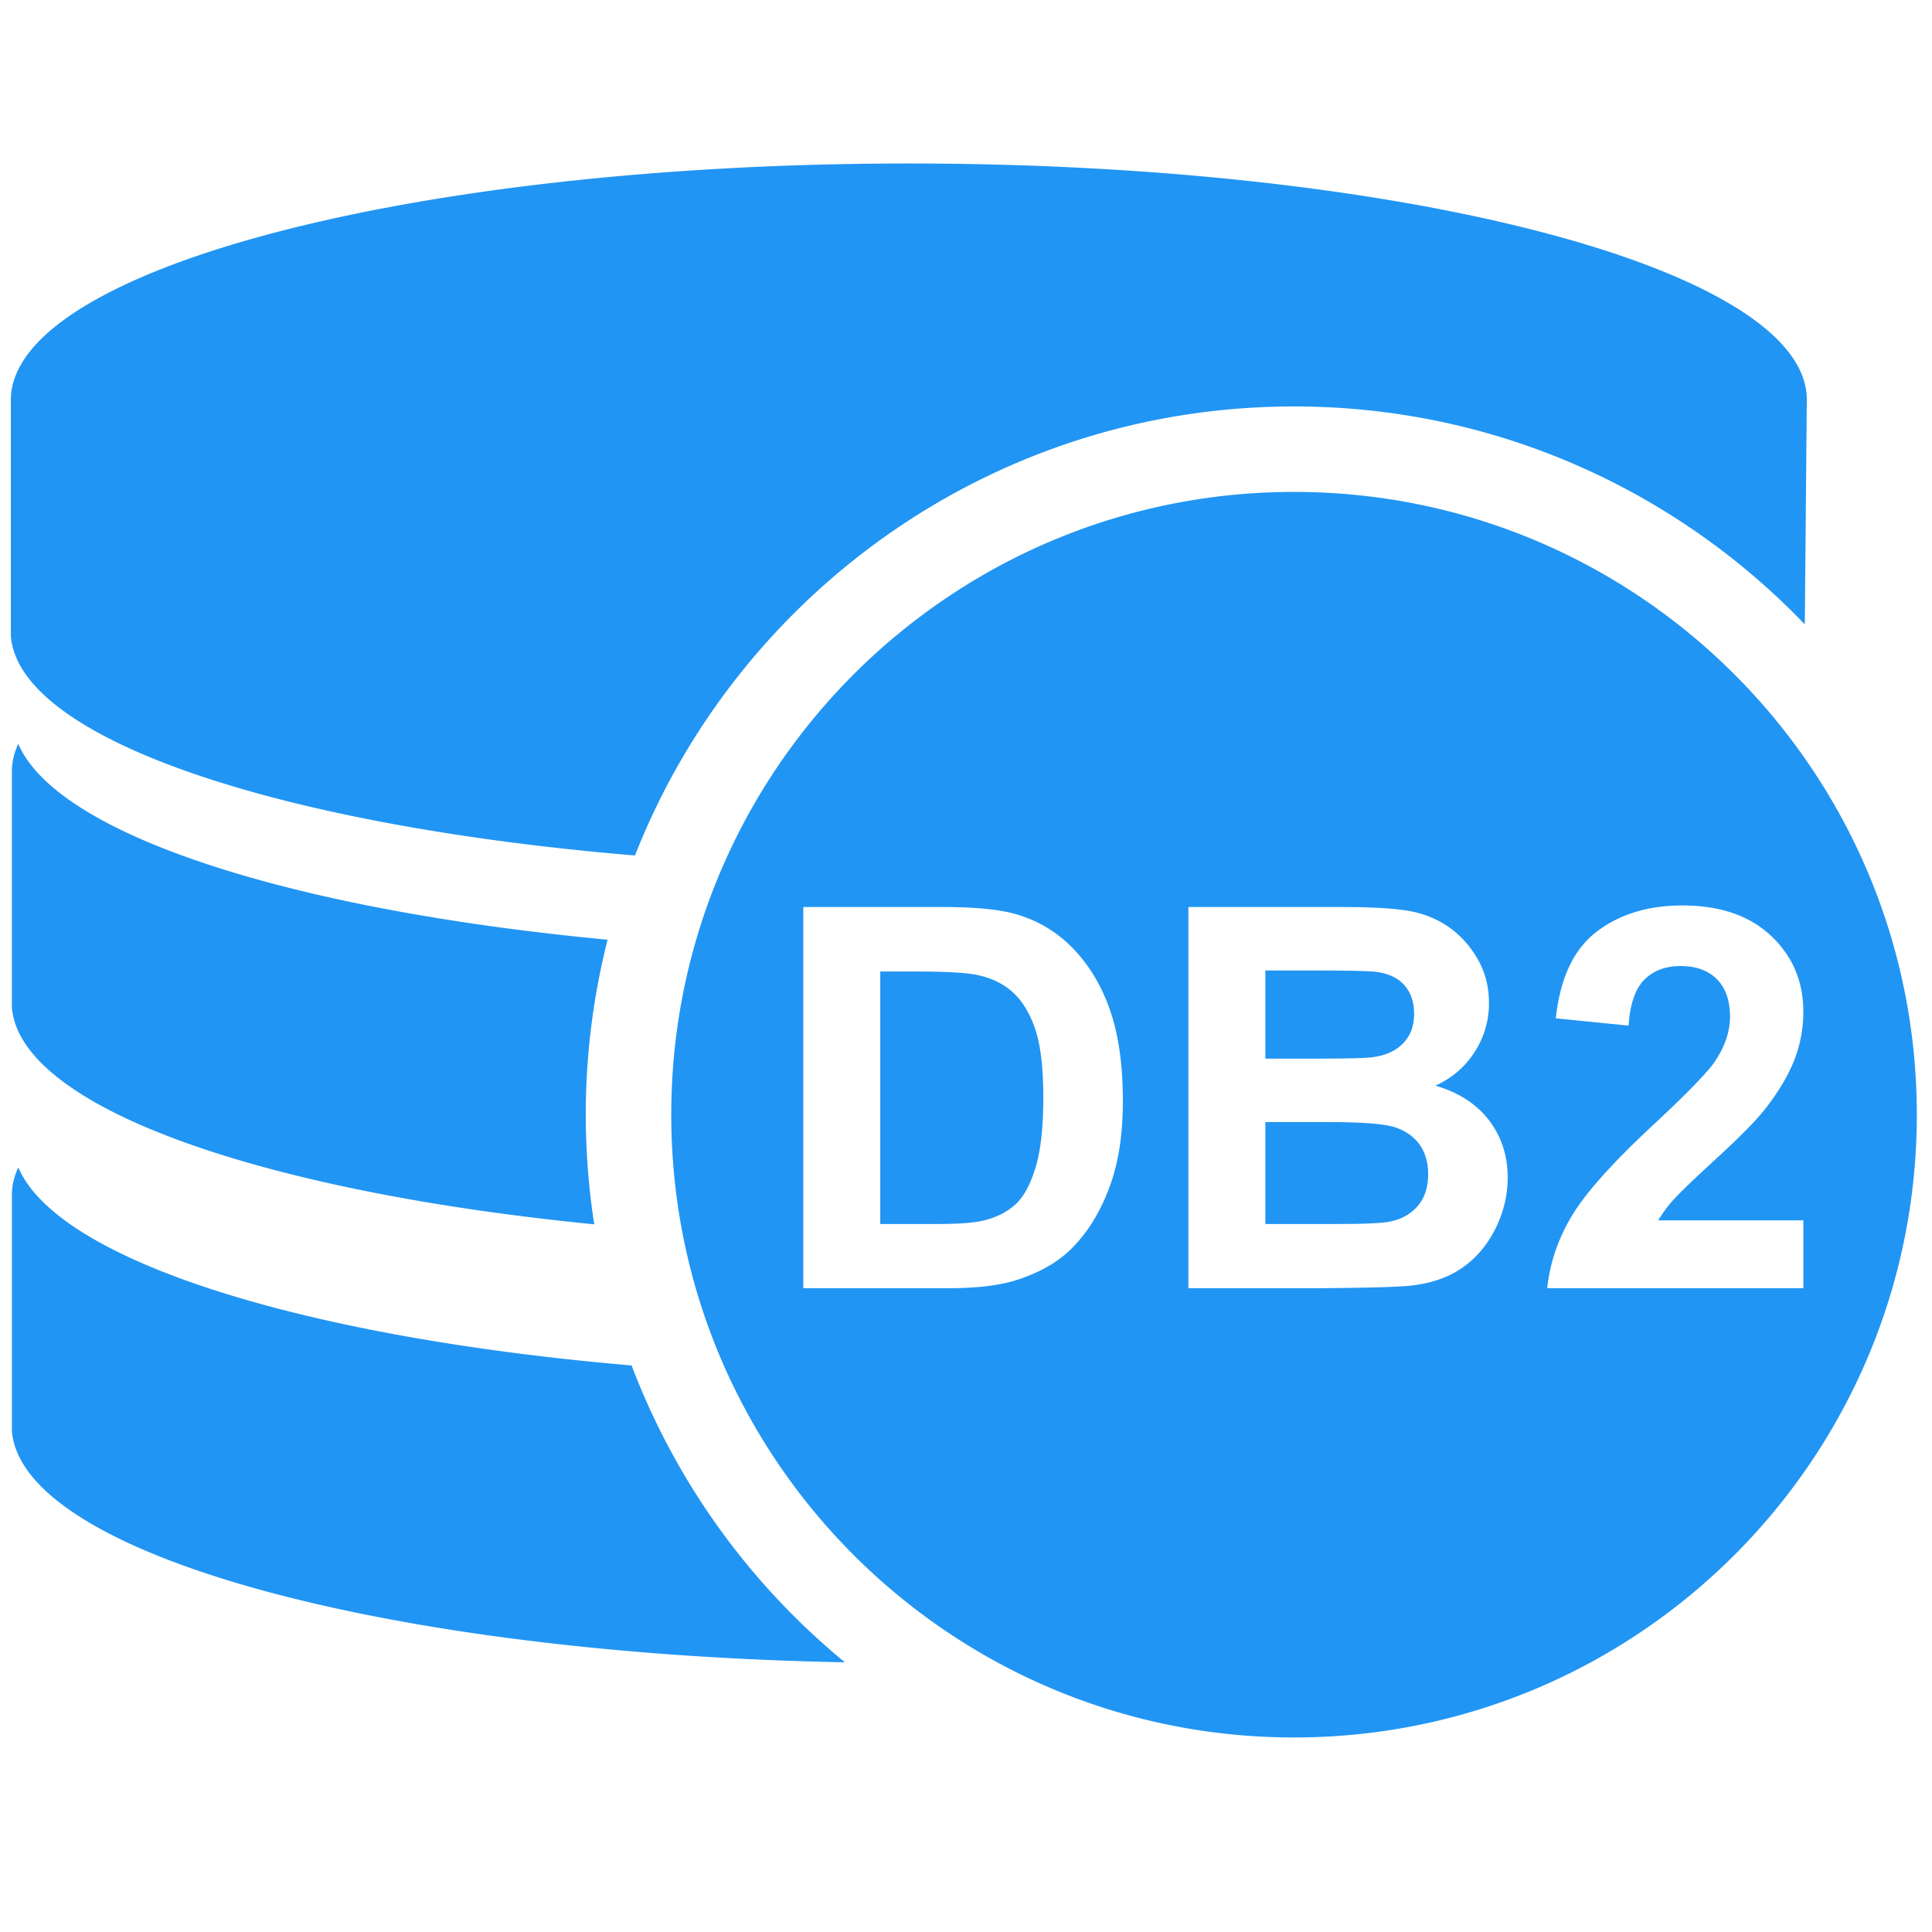 <?xml version="1.0" standalone="no"?><!DOCTYPE svg PUBLIC "-//W3C//DTD SVG 1.1//EN" "http://www.w3.org/Graphics/SVG/1.1/DTD/svg11.dtd"><svg t="1525227214957" class="icon" style="" viewBox="0 0 1024 1024" version="1.1" xmlns="http://www.w3.org/2000/svg" p-id="3457" xmlns:xlink="http://www.w3.org/1999/xlink" width="16" height="16"><defs><style type="text/css">
        	path {
        		fill: rgb(33, 149, 243);
        	}
        </style></defs><path d="M334.77 723.721c-173.843-14.886-303.841-55.383-325.095-104.991-2.247 5.058-3.37 9.546-3.37 14.592v125.166c5.363 65.414 198.235 117.986 441.517 122.564a376.266 376.266 0 0 1-113.052-157.331zM310.474 590.81c0-32.013 4.031-63.077 11.572-92.747-167.43-15.733-291.637-55.451-312.371-103.839-2.247 5.058-3.37 9.546-3.37 14.592v125.166c4.341 52.922 131.449 97.444 308.668 114.938A377.028 377.028 0 0 1 310.474 590.81zM685.871 215.424c106.408 0 202.401 44.353 270.716 115.496l1.061-119.104c0-69.038-212.72-125.161-475.951-125.161-262.672 0-475.392 56.122-475.951 125.161v125.161c4.07 54.706 141.836 100.65 330.79 116.456 54.847-139.329 190.535-238.009 349.334-238.009zM727.034 560.4c6.977-0.824 12.475-3.24 16.466-7.231 4.002-4.002 6.001-9.258 6.001-15.783 0-6.243-1.722-11.324-5.171-15.23-3.438-3.901-8.569-6.266-15.366-7.096-4.047-0.457-15.665-0.689-34.869-0.689h-23.427v46.718h26.735c15.891 0 25.769-0.226 29.631-0.689zM739.786 597.612c-5.56-1.931-17.624-2.896-36.179-2.896h-32.938v54.022h37.759c14.7 0 24.025-0.412 27.977-1.242 6.063-1.101 11.002-3.793 14.812-8.061 3.816-4.279 5.724-9.997 5.724-17.161 0-6.063-1.473-11.205-4.409-15.433-2.947-4.217-7.192-7.299-12.746-9.23zM537.261 526.361c-4.962-4.685-11.256-7.858-18.888-9.512-5.696-1.287-16.856-1.931-33.486-1.931H466.558v133.82h30.46c11.392 0 19.616-0.638 24.669-1.931 6.616-1.654 12.108-4.454 16.472-8.405 4.358-3.946 7.926-10.455 10.686-19.503 2.755-9.049 4.132-21.378 4.132-37.003 0-15.62-1.377-27.61-4.132-35.97-2.766-8.355-6.627-14.88-11.584-19.566z" fill="#4C4C4C" p-id="3458"></path><path d="M685.871 260.73c-182.288 0-330.09 147.803-330.09 330.079 0 182.288 147.803 330.085 330.09 330.085 182.282 0 330.085-147.797 330.085-330.085-0.006-182.277-147.803-330.079-330.085-330.079z m-96.936 365.959c-5.052 14.7-12.261 26.599-21.632 35.693-7.079 6.893-16.63 12.267-28.665 16.122-9.009 2.851-21.044 4.273-36.111 4.273H425.762v-202.034h74.559c16.816 0 29.631 1.287 38.448 3.861 11.854 3.494 22.004 9.692 30.46 18.606 8.451 8.913 14.886 19.825 19.295 32.73 4.409 12.91 6.616 28.829 6.616 47.757 0 16.624-2.072 30.957-6.204 42.992z m203.773 24.33c-4.279 8.676-10.11 15.62-17.511 20.807-7.395 5.193-16.517 8.388-27.356 9.58-6.802 0.739-23.201 1.197-49.202 1.377H629.867V480.744h80.763c15.987 0 27.903 0.666 35.767 1.998 7.852 1.332 14.886 4.115 21.078 8.338 6.209 4.228 11.375 9.856 15.507 16.884 4.132 7.028 6.204 14.908 6.204 23.636a47.011 47.011 0 0 1-7.649 26.046c-5.092 7.903-12.013 13.83-20.74 17.776 12.312 3.585 21.773 9.698 28.389 18.329 6.616 8.637 9.924 18.792 9.924 30.46 0 9.19-2.139 18.12-6.401 26.808z m163.095 31.764h-135.751c1.468-13.593 5.876-26.481 13.232-38.657 7.35-12.176 21.863-28.327 43.551-48.445 17.454-16.263 28.157-27.288 32.109-33.074 5.323-7.993 7.993-15.891 7.993-23.703 0-8.631-2.32-15.275-6.955-19.91-4.64-4.64-11.053-6.96-19.227-6.96-8.089 0-14.519 2.439-19.295 7.305-4.781 4.872-7.536 12.955-8.27 24.256l-38.589-3.861c2.292-21.31 9.512-36.613 21.637-45.894 12.125-9.28 27.288-13.921 45.482-13.921 19.932 0 35.603 5.374 46.994 16.122 11.392 10.748 17.087 24.115 17.087 40.102 0 9.094-1.631 17.759-4.894 25.978-3.257 8.225-8.428 16.839-15.501 25.843-4.685 5.978-13.142 14.564-25.357 25.769-12.221 11.211-19.961 18.657-23.218 22.326a66.532 66.532 0 0 0-7.926 10.748h76.902v35.975z" fill="#4C4C4C" p-id="3459"></path></svg>